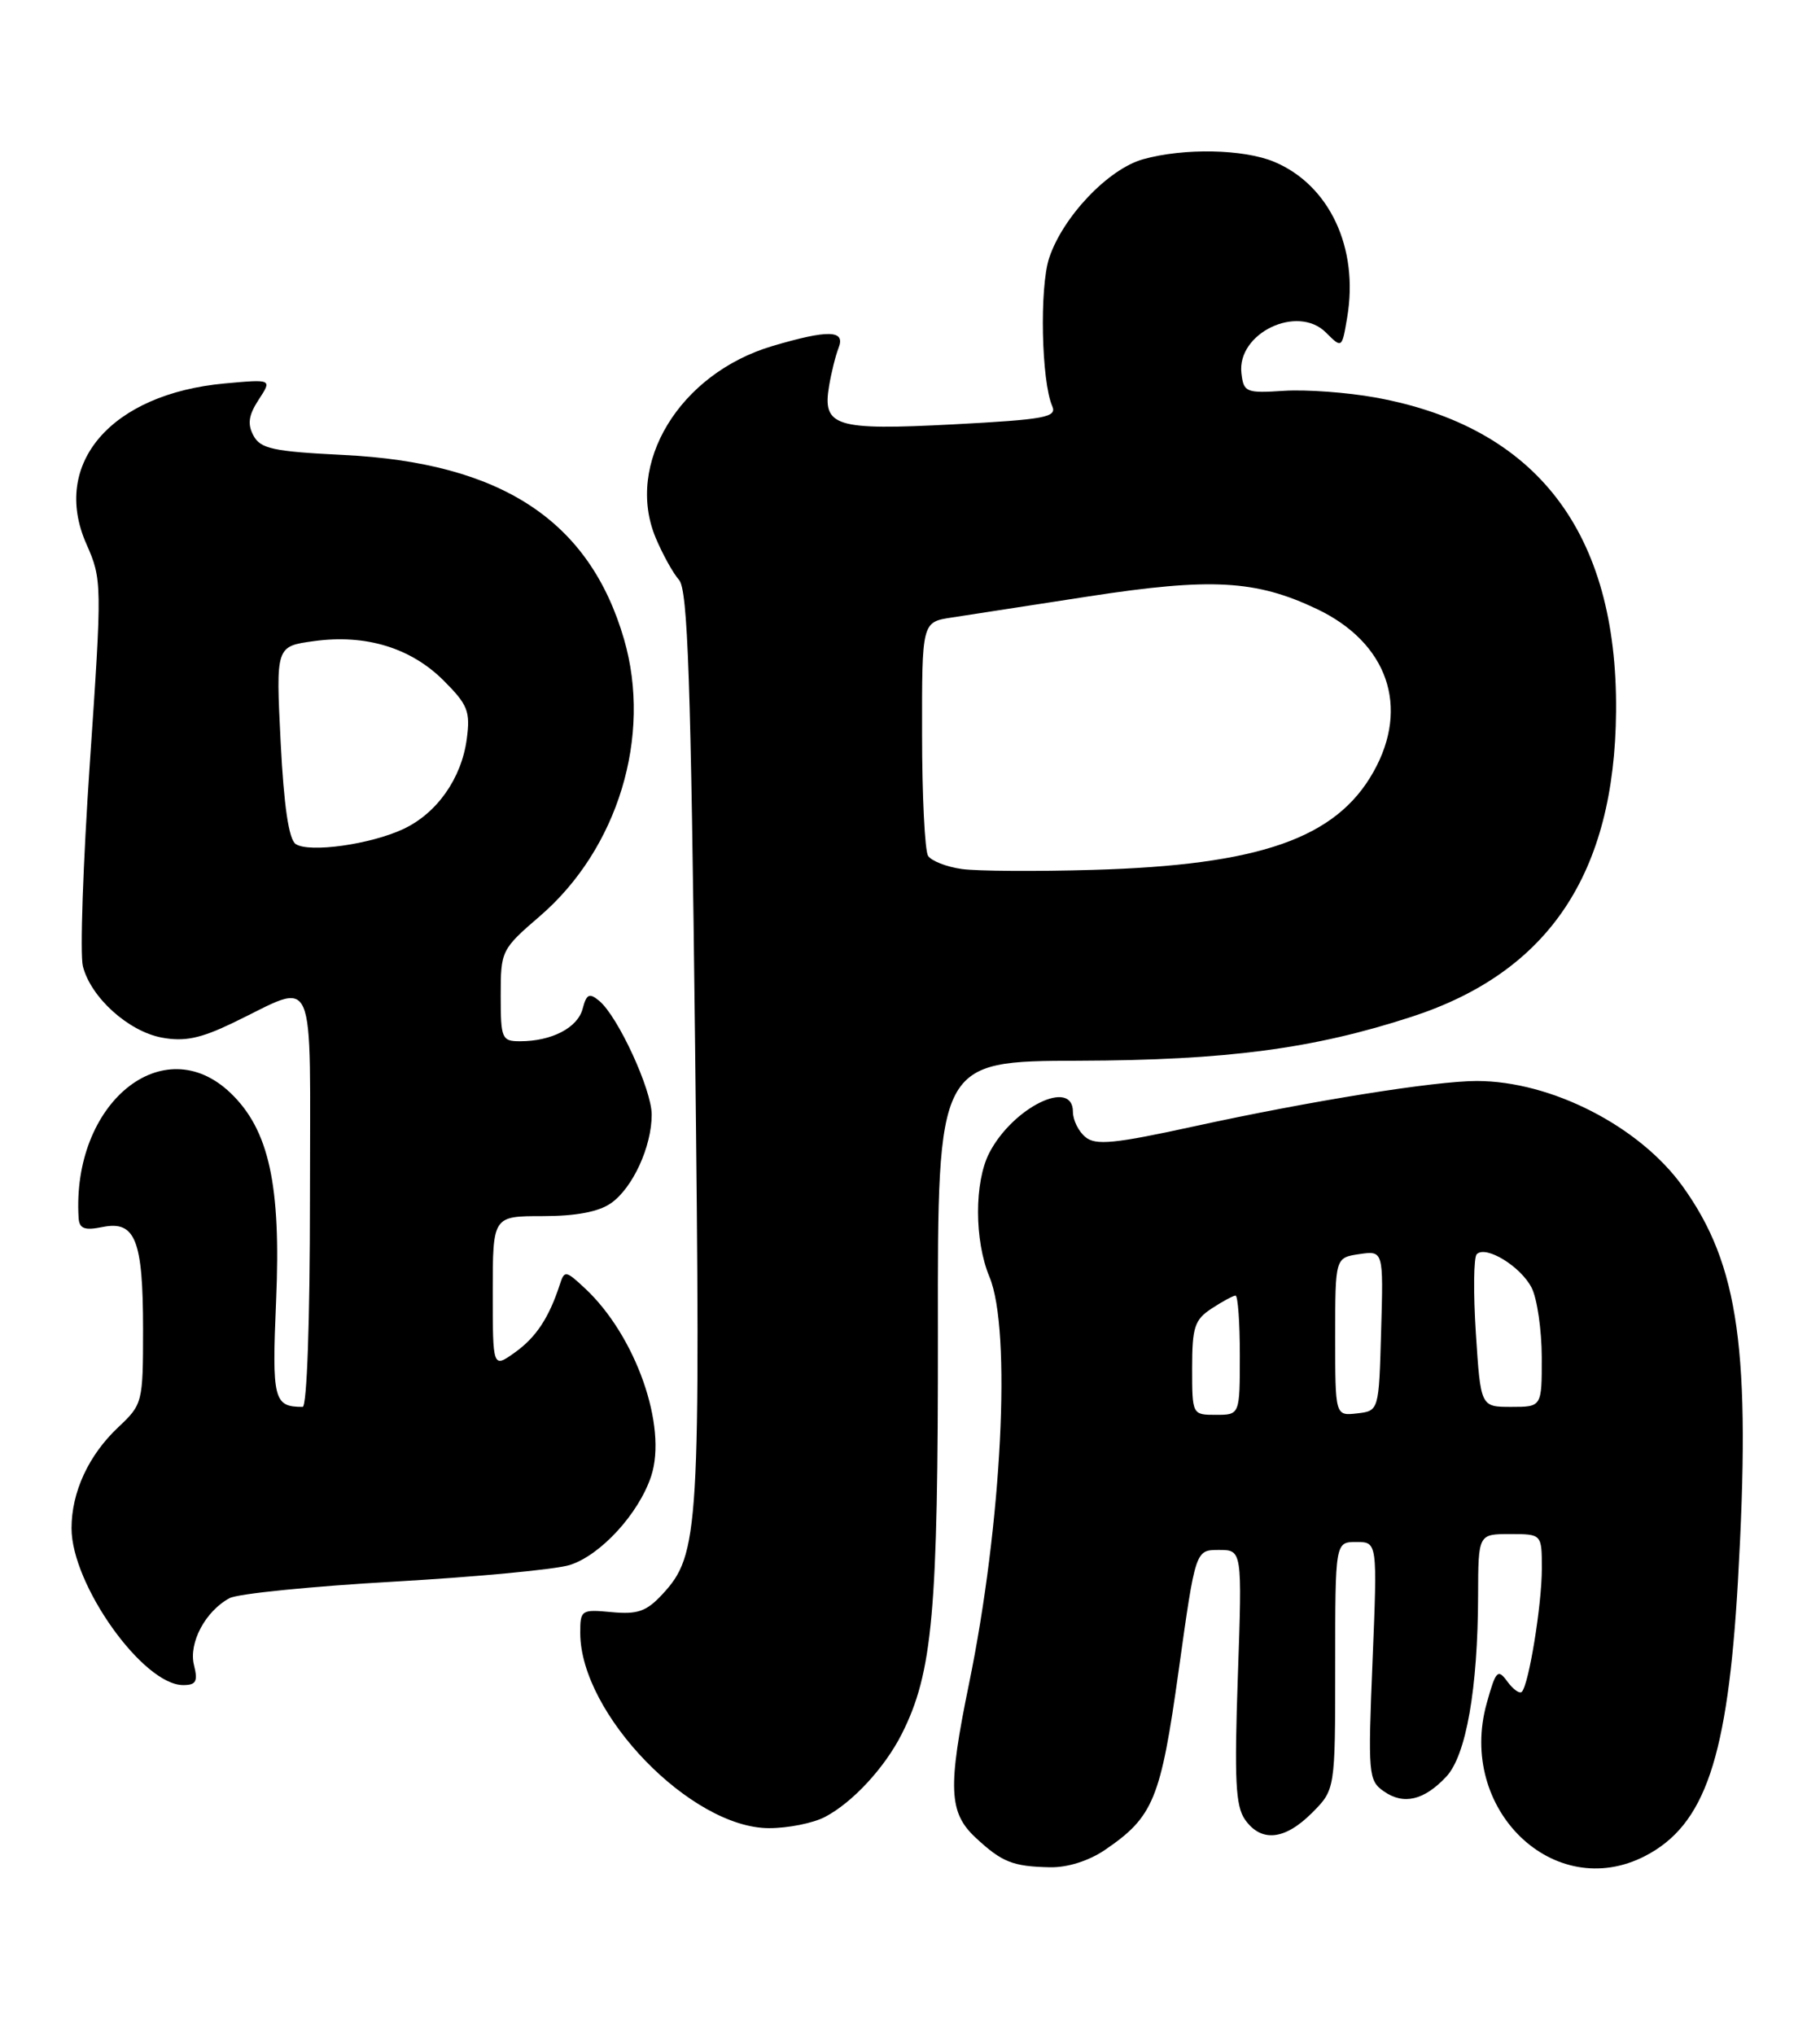 <?xml version="1.0" encoding="UTF-8" standalone="no"?>
<!DOCTYPE svg PUBLIC "-//W3C//DTD SVG 1.1//EN" "http://www.w3.org/Graphics/SVG/1.1/DTD/svg11.dtd" >
<svg xmlns="http://www.w3.org/2000/svg" xmlns:xlink="http://www.w3.org/1999/xlink" version="1.1" viewBox="0 0 229 256">
 <g >
 <path fill="currentColor"
d=" M 139.01 232.75 C 145.14 228.58 146.04 226.39 148.31 210.13 C 150.42 195.00 150.42 195.00 153.36 195.00 C 156.30 195.00 156.30 195.00 155.75 210.92 C 155.30 223.91 155.46 227.21 156.65 228.92 C 158.68 231.81 161.64 231.52 165.08 228.08 C 168.00 225.15 168.00 225.15 168.00 209.58 C 168.00 194.00 168.00 194.00 170.66 194.00 C 173.31 194.00 173.31 194.00 172.70 208.97 C 172.11 223.24 172.18 224.01 174.11 225.36 C 176.60 227.11 179.17 226.51 181.97 223.53 C 184.47 220.87 185.95 212.47 185.98 200.75 C 186.00 193.00 186.00 193.00 190.00 193.00 C 194.00 193.00 194.00 193.00 194.00 197.36 C 194.00 201.89 192.36 211.97 191.48 212.85 C 191.21 213.13 190.38 212.54 189.66 211.55 C 188.46 209.91 188.21 210.16 187.07 214.27 C 183.32 227.63 195.55 239.42 207.00 233.50 C 214.55 229.59 217.39 221.19 218.67 199.00 C 220.33 169.96 218.83 159.16 211.73 149.27 C 206.29 141.69 195.17 136.00 185.81 136.00 C 180.53 136.00 164.89 138.51 150.32 141.69 C 140.21 143.90 137.86 144.13 136.57 143.05 C 135.70 142.34 135.00 140.91 135.00 139.88 C 135.00 135.61 127.44 139.32 124.48 145.04 C 122.58 148.72 122.59 156.07 124.50 160.65 C 127.29 167.34 126.07 191.66 121.92 211.86 C 119.24 224.92 119.37 228.04 122.75 231.19 C 126.07 234.28 127.42 234.82 132.10 234.92 C 134.30 234.97 136.99 234.12 139.01 232.75 Z  M 103.80 228.59 C 107.26 226.78 111.31 222.41 113.46 218.16 C 117.36 210.43 118.04 202.87 118.01 167.50 C 117.97 133.50 117.97 133.50 135.74 133.45 C 154.35 133.39 165.26 131.95 177.65 127.91 C 194.88 122.29 203.17 109.90 203.34 89.50 C 203.53 66.97 193.35 53.69 173.06 50.01 C 169.52 49.37 164.35 48.99 161.56 49.17 C 156.78 49.48 156.48 49.36 156.20 46.95 C 155.62 41.92 163.25 38.25 166.84 41.84 C 168.85 43.85 168.85 43.85 169.51 39.92 C 170.99 31.18 167.27 23.27 160.33 20.36 C 156.48 18.75 148.98 18.60 143.85 20.03 C 139.46 21.24 133.73 27.27 132.01 32.46 C 130.78 36.18 131.03 47.98 132.40 51.10 C 133.01 52.50 131.47 52.78 119.95 53.39 C 105.08 54.17 103.45 53.67 104.32 48.55 C 104.60 46.87 105.14 44.71 105.52 43.75 C 106.41 41.51 104.20 41.46 97.17 43.54 C 85.51 47.01 78.61 58.35 82.50 67.66 C 83.37 69.73 84.69 72.12 85.44 72.96 C 86.54 74.20 86.93 85.48 87.46 131.58 C 88.16 192.70 87.99 195.56 83.34 200.58 C 81.34 202.74 80.21 203.13 76.95 202.82 C 73.13 202.46 73.00 202.55 73.01 205.47 C 73.04 215.63 86.97 230.00 96.78 230.00 C 99.16 230.00 102.31 229.37 103.80 228.59 Z  M 24.41 209.49 C 23.71 206.70 25.84 202.69 28.89 201.06 C 29.93 200.50 39.27 199.57 49.64 198.98 C 60.01 198.39 69.94 197.45 71.70 196.89 C 75.58 195.66 80.38 190.42 81.93 185.72 C 84.00 179.45 79.99 168.05 73.62 162.10 C 71.19 159.83 71.02 159.80 70.44 161.60 C 69.08 165.79 67.44 168.26 64.79 170.15 C 62.00 172.14 62.00 172.14 62.00 162.57 C 62.00 153.00 62.00 153.00 68.28 153.00 C 72.46 153.00 75.33 152.46 76.88 151.37 C 79.61 149.46 82.00 144.26 82.00 140.23 C 82.00 137.09 77.75 127.87 75.40 125.92 C 74.15 124.88 73.80 125.05 73.31 126.91 C 72.69 129.30 69.42 131.00 65.43 131.00 C 63.14 131.00 63.00 130.68 63.00 125.25 C 63.00 119.60 63.09 119.43 67.94 115.25 C 77.75 106.80 82.06 92.61 78.52 80.43 C 74.18 65.49 63.10 58.21 43.21 57.24 C 34.37 56.80 32.78 56.46 31.89 54.80 C 31.11 53.34 31.28 52.23 32.55 50.28 C 34.24 47.70 34.24 47.70 28.30 48.24 C 13.99 49.54 6.40 58.33 10.87 68.44 C 12.84 72.90 12.85 73.37 11.31 95.92 C 10.45 108.54 10.05 120.08 10.43 121.56 C 11.41 125.47 16.14 129.75 20.36 130.54 C 23.19 131.07 25.20 130.66 29.26 128.71 C 40.03 123.55 39.00 121.21 39.00 150.93 C 39.00 166.10 38.62 177.00 38.08 177.00 C 34.43 177.00 34.21 176.09 34.74 163.66 C 35.37 149.10 33.85 142.15 29.02 137.52 C 20.52 129.37 9.01 138.82 9.89 153.22 C 9.98 154.58 10.62 154.83 12.91 154.37 C 17.03 153.54 18.00 155.99 18.00 167.25 C 18.00 176.46 17.94 176.68 14.88 179.56 C 11.15 183.07 9.00 187.71 9.00 192.27 C 9.00 199.37 18.00 212.00 23.05 212.00 C 24.67 212.00 24.92 211.54 24.41 209.49 Z  M 150.00 172.12 C 150.00 166.96 150.31 166.03 152.46 164.62 C 153.82 163.73 155.17 163.00 155.46 163.00 C 155.76 163.00 156.00 166.38 156.00 170.50 C 156.00 178.00 156.00 178.00 153.00 178.00 C 150.01 178.00 150.00 177.99 150.00 172.12 Z  M 168.00 168.18 C 168.00 158.23 168.00 158.23 171.03 157.78 C 174.07 157.34 174.07 157.34 173.78 167.42 C 173.50 177.50 173.50 177.50 170.75 177.82 C 168.00 178.13 168.00 178.13 168.00 168.18 Z  M 185.70 167.75 C 185.37 162.66 185.42 158.18 185.81 157.79 C 186.96 156.64 191.35 159.33 192.72 162.02 C 193.41 163.38 193.98 167.31 193.99 170.75 C 194.00 177.00 194.00 177.00 190.15 177.00 C 186.30 177.00 186.30 177.00 185.70 167.75 Z  M 121.01 109.33 C 119.09 109.06 117.18 108.31 116.77 107.67 C 116.37 107.03 116.02 100.15 116.02 92.38 C 116.00 78.26 116.00 78.26 119.75 77.69 C 121.81 77.38 129.57 76.18 137.00 75.03 C 152.39 72.66 158.03 72.97 165.70 76.62 C 174.60 80.86 177.41 88.94 172.82 97.10 C 168.12 105.48 158.50 108.84 137.50 109.44 C 130.35 109.65 122.93 109.60 121.01 109.33 Z  M 37.21 106.19 C 36.34 105.61 35.72 101.44 35.31 93.32 C 34.71 81.31 34.71 81.31 39.50 80.66 C 46.00 79.76 51.70 81.50 55.82 85.62 C 58.86 88.66 59.20 89.50 58.73 92.98 C 58.07 97.93 54.98 102.31 50.77 104.29 C 46.63 106.24 38.90 107.32 37.21 106.19 Z "/>
</g>
</svg>